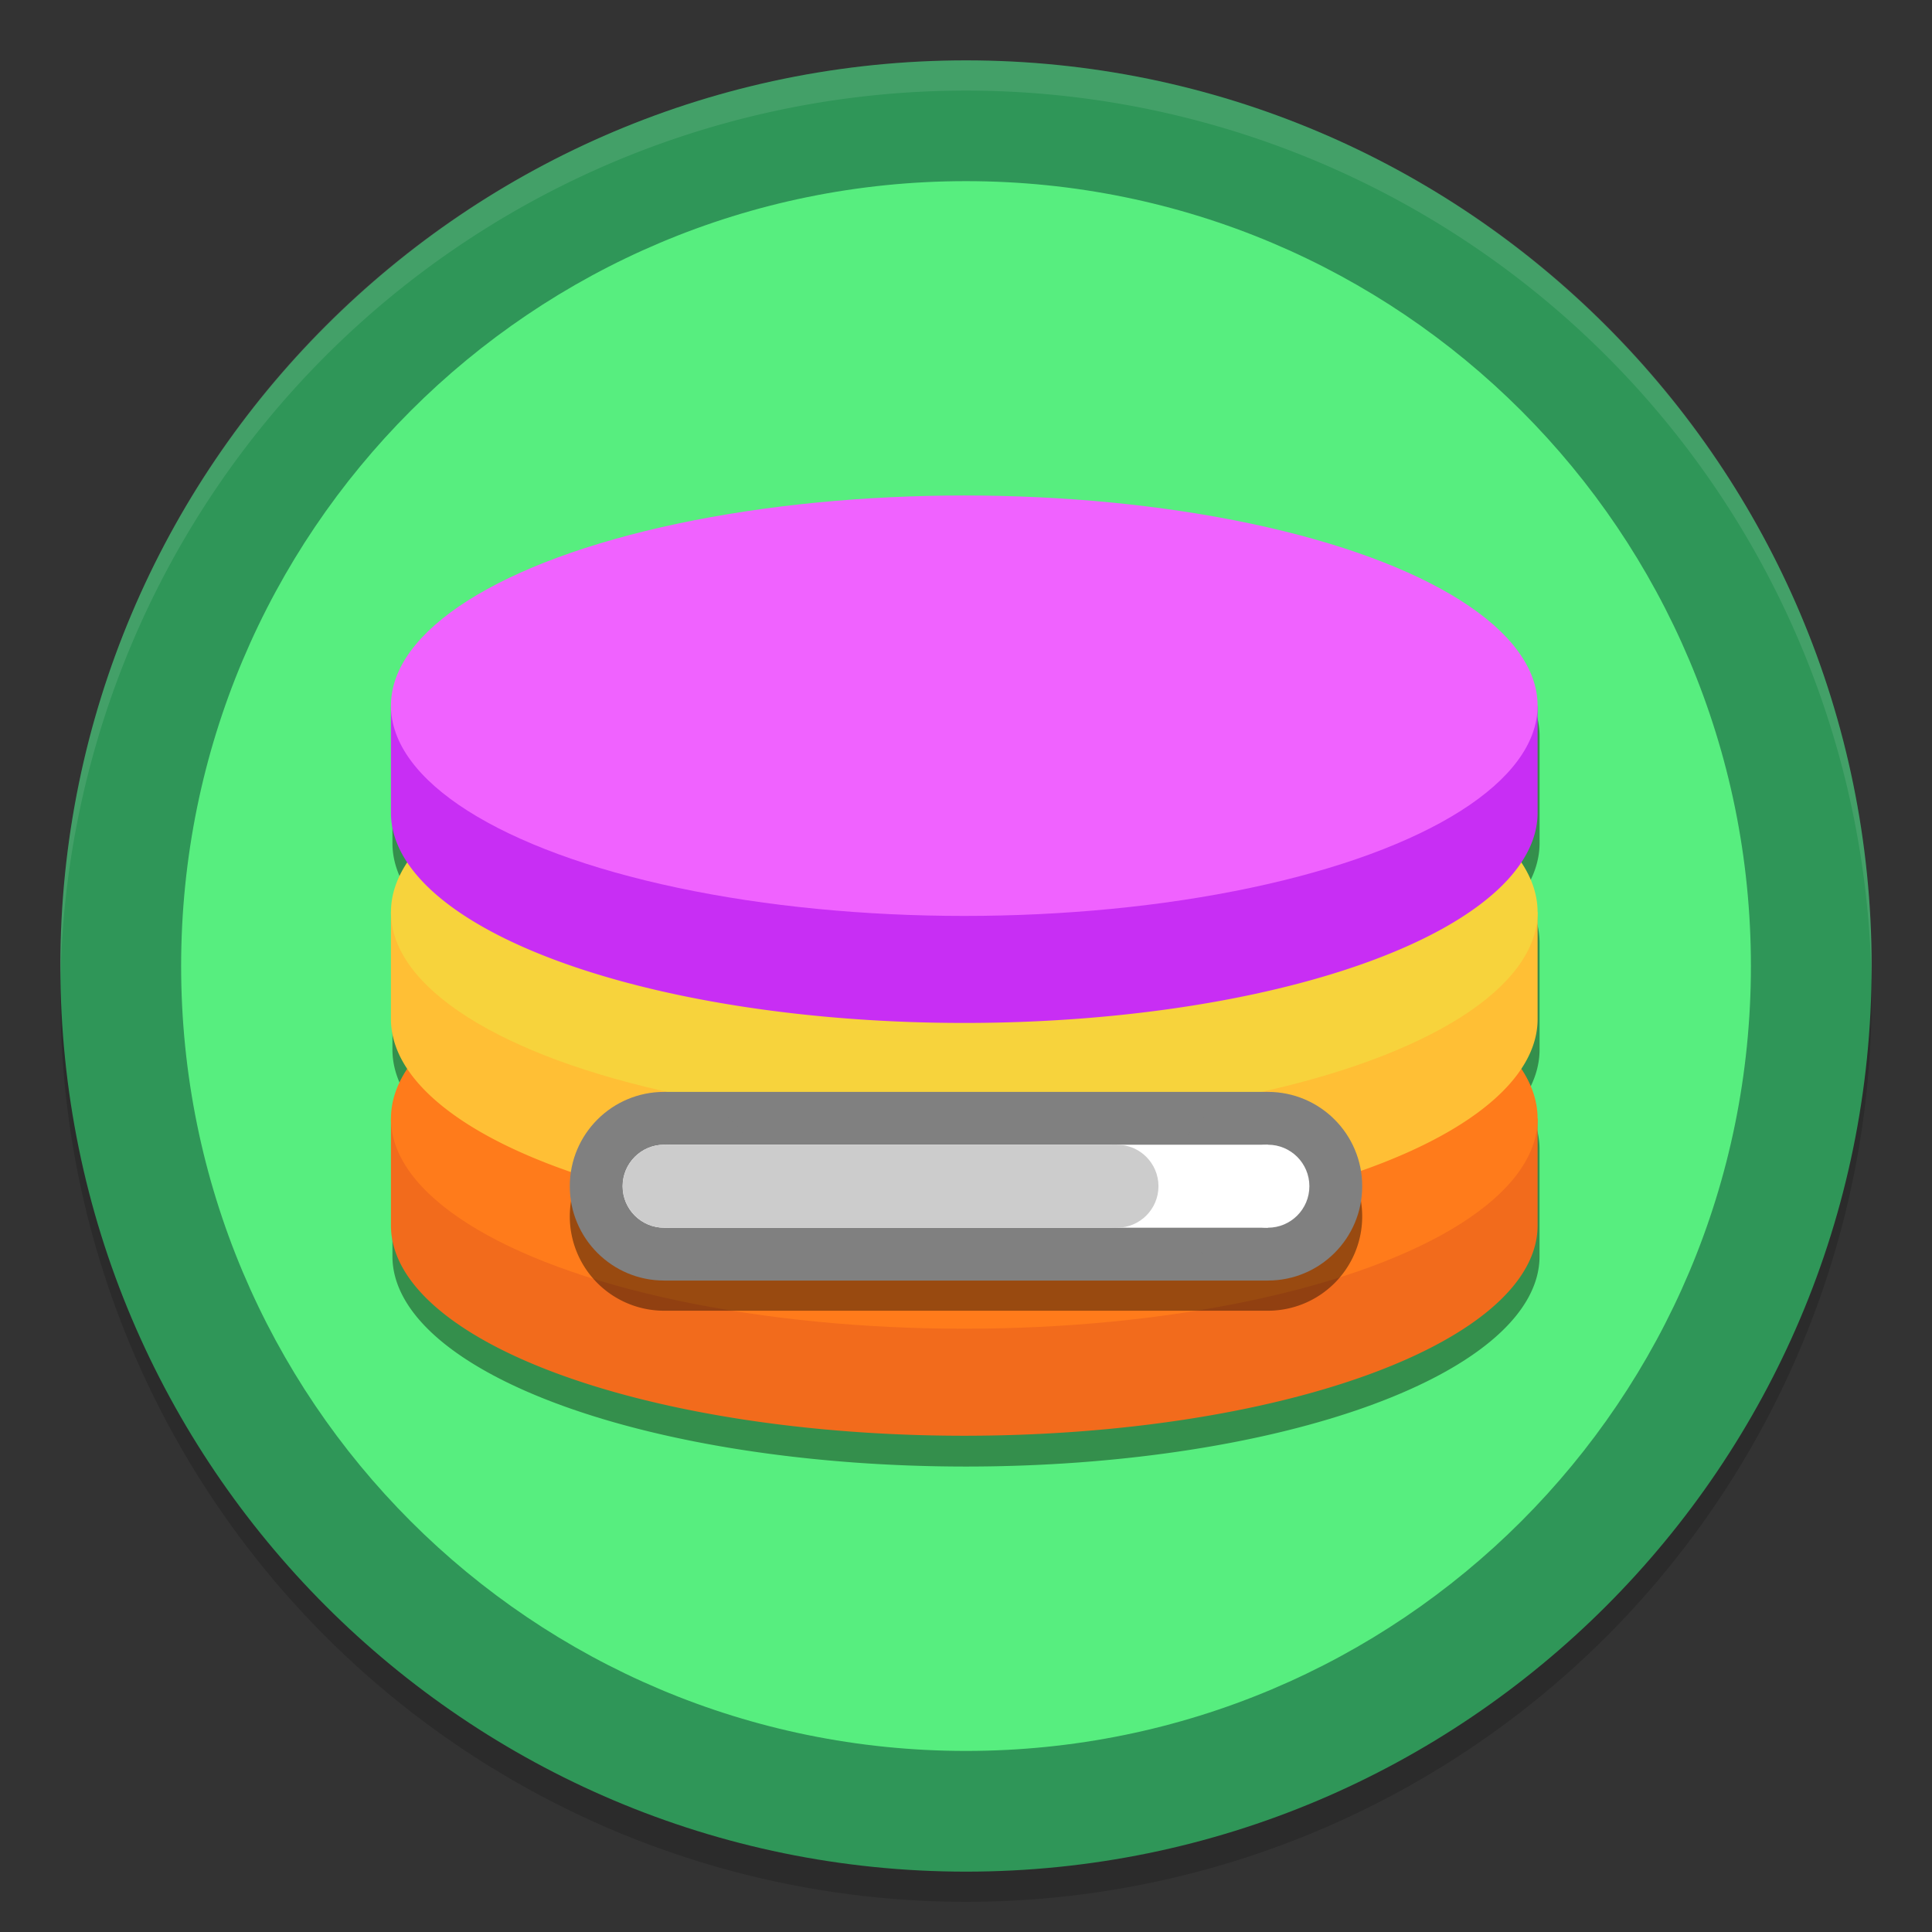 <?xml version="1.0" encoding="UTF-8" standalone="no"?>
<svg
   sodipodi:docname="org.gnome.World.PikaBackup.svg"
   id="svg4705"
   version="1.1"
   viewBox="0 0 67.733 67.733"
   height="256"
   width="256"
   inkscape:version="1.4 (e7c3feb100, 2024-10-09)"
   xmlns:inkscape="http://www.inkscape.org/namespaces/inkscape"
   xmlns:sodipodi="http://sodipodi.sourceforge.net/DTD/sodipodi-0.dtd"
   xmlns="http://www.w3.org/2000/svg"
   xmlns:svg="http://www.w3.org/2000/svg">
  <rect x="0" y="0" width="67.733" height="67.733" fill="#333333" stroke="none"/>
  <defs
     id="defs4699" />
  <sodipodi:namedview
     units="px"
     inkscape:document-rotation="0"
     inkscape:window-maximized="1"
     inkscape:window-y="0"
     inkscape:window-x="0"
     inkscape:window-height="1011"
     inkscape:window-width="1920"
     fit-margin-bottom="0"
     fit-margin-right="0"
     fit-margin-left="0"
     fit-margin-top="0"
     showgrid="false"
     inkscape:current-layer="layer6"
     inkscape:document-units="px"
     inkscape:cy="-265.71428"
     inkscape:cx="-340"
     inkscape:zoom="0.35"
     inkscape:pageshadow="2"
     inkscape:pageopacity="0.0"
     borderopacity="1.0"
     bordercolor="#666666"
     pagecolor="#ffffff"
     id="base"
     inkscape:showpageshadow="2"
     inkscape:pagecheckerboard="0"
     inkscape:deskcolor="#d1d1d1" />
  <g
     inkscape:label="Background"
     id="layer5"
     inkscape:groupmode="layer">
    <g
       style="display:inline;opacity:0.4"
       inkscape:label="Shadow"
       id="layer4"
       inkscape:groupmode="layer">
      <circle
         style="display:inline;opacity:0.4;fill:#000000;fill-opacity:1;stroke-width:5.602;paint-order:stroke fill markers"
         id="circle1"
         cx="33.867"
         cy="34.925"
         r="31.75" />
    </g>
    <g
       style="display:inline"
       transform="translate(-130.052,-144.325)"
       id="layer1"
       inkscape:groupmode="layer"
       inkscape:label="Colour">
      <g
         id="g31"
         transform="translate(3.26625e-4,6.96625e-4)">
        <path
           style="fill:#57ee7f"
           d="m 163.918,207.825 a 29.633,29.633 0 0 1 -29.633,-29.633 29.633,29.633 0 0 1 29.633,-29.633 29.633,29.633 0 0 1 29.633,29.633 29.633,29.633 0 0 1 -29.633,29.633 z"
           id="path30" />
        <path
           style="fill:#2f9658"
           d="m 195.668,178.191 c 0,-17.51 -14.24,-31.75 -31.75,-31.75 -17.51,0 -31.75,14.24 -31.75,31.75 0,17.51 14.24,31.75 31.75,31.75 17.51,0 31.75,-14.24 31.75,-31.75 z m -4.232,0 c 0,15.222 -12.295,27.518 -27.518,27.518 -15.222,0 -27.516,-12.295 -27.516,-27.518 0,-15.222 12.294,-27.516 27.516,-27.516 15.222,0 27.518,12.294 27.518,27.516 z"
           id="path31" />
      </g>
      <g
         id="g8"
         style="display:inline;enable-background:new"
         transform="matrix(0.355,0,0,0.355,221.916,126.16)" />
    </g>
    <g
       style="display:inline;opacity:0.1"
       inkscape:label="Highlight"
       id="layer3"
       inkscape:groupmode="layer">
      <path
         d="M 33.866,2.117 A 31.75,31.75 0 0 0 2.116,33.867 a 31.75,31.75 0 0 0 0.005,0.518 31.75,31.75 0 0 1 31.745,-31.209 31.75,31.75 0 0 1 31.745,31.232 31.75,31.75 0 0 0 0.005,-0.541 31.75,31.75 0 0 0 -31.75,-31.75 z"
         style="display:inline;opacity:1;fill:#ffffff;fill-opacity:1;stroke-width:5.602;paint-order:stroke fill markers"
         id="path8" />
    </g>
  </g>
  <g
     inkscape:label="Graphic"
     id="layer6"
     inkscape:groupmode="layer"
     style="display:inline">
    <path
       id="path28"
       style="fill:#000000;fill-opacity:1;stroke-width:0.539;stroke-linecap:round;stroke-linejoin:round;paint-order:markers fill stroke;opacity:0.4"
       d="M 33.867,18.436 A 20.108,7.373 0 0 0 13.758,25.809 v 3.753 a 20.108,7.373 0 0 0 0.574,1.743 20.108,7.373 0 0 0 -0.574,1.743 v 3.754 a 20.108,7.373 0 0 0 0.574,1.743 20.108,7.373 0 0 0 -0.574,1.743 v 3.754 a 20.108,7.373 0 0 0 20.108,7.373 20.108,7.373 0 0 0 20.108,-7.373 V 40.287 A 20.108,7.373 0 0 0 53.401,38.544 20.108,7.373 0 0 0 53.975,36.802 v -3.754 a 20.108,7.373 0 0 0 -0.574,-1.743 20.108,7.373 0 0 0 0.574,-1.743 V 25.809 A 20.108,7.373 0 0 0 33.867,18.436 Z" />
    <g
       id="g7"
       transform="matrix(0.268,0,0,0.268,-112.254,1.291)"
       style="display:inline;enable-background:new">
      <path
         id="path5"
         style="fill:#f26b1c;fill-opacity:1;stroke-width:2.012;stroke-linecap:round;stroke-linejoin:round;paint-order:markers fill stroke"
         d="m 544.67,128 a 75,27.5 0 0 0 -64.223,13.5 H 470 v 14 a 75,27.5 0 0 0 75,27.5 75,27.5 0 0 0 75,-27.5 75,27.5 0 0 0 0,-0.121 V 141.5 H 609.553 A 75,27.5 0 0 0 545,128 a 75,27.5 0 0 0 -0.33,0 z" />
      <ellipse
         style="fill:#ff7b1b;fill-opacity:1;stroke-width:2.012;stroke-linecap:round;stroke-linejoin:round;paint-order:markers fill stroke"
         id="ellipse5"
         cx="545"
         cy="141.5"
         rx="75"
         ry="27.5" />
      <path
         id="path6"
         style="fill:#ffbf35;fill-opacity:1;stroke-width:2.012;stroke-linecap:round;stroke-linejoin:round;paint-order:markers fill stroke"
         d="m 544.67,101 a 75,27.5 0 0 0 -64.223,13.5 H 470 v 14 a 75,27.5 0 0 0 75,27.5 75,27.5 0 0 0 75,-27.5 75,27.5 0 0 0 0,-0.121 V 114.5 H 609.553 A 75,27.5 0 0 0 545,101 a 75,27.5 0 0 0 -0.33,0 z" />
      <ellipse
         style="fill:#f7d33c;fill-opacity:1;stroke-width:2.012;stroke-linecap:round;stroke-linejoin:round;paint-order:markers fill stroke"
         id="ellipse6"
         cx="545"
         cy="114.5"
         rx="75"
         ry="27.5" />
      <path
         id="path7"
         style="fill:#c82ef4;fill-opacity:1;stroke-width:2.012;stroke-linecap:round;stroke-linejoin:round;paint-order:markers fill stroke"
         d="M 544.67,74 A 75,27.5 0 0 0 480.447,87.5 H 470 v 14 a 75,27.5 0 0 0 75,27.5 75,27.5 0 0 0 75,-27.5 75,27.5 0 0 0 0,-0.121 V 87.5 H 609.553 A 75,27.5 0 0 0 545,74 a 75,27.5 0 0 0 -0.33,0 z" />
      <ellipse
         style="fill:#f062ff;fill-opacity:1;stroke-width:2.012;stroke-linecap:round;stroke-linejoin:round;paint-order:markers fill stroke"
         id="ellipse7"
         cx="545"
         cy="87.5"
         rx="75"
         ry="27.5" />
    </g>
    <path
       id="rect26"
       style="display:inline;opacity:0.4;fill:#000000;fill-opacity:1;stroke:none;stroke-width:3.554;stroke-linejoin:round;stroke-dasharray:none;stroke-opacity:1;paint-order:normal;enable-background:new"
       d="m 23.283,39.338 a 3.307,3.307 0 0 0 -3.307,3.307 3.307,3.307 0 0 0 3.307,3.307 h 21.167 a 3.307,3.307 0 0 0 3.307,-3.307 3.307,3.307 0 0 0 -3.307,-3.307 z" />
    <rect
       style="display:inline;fill:#808080;fill-opacity:1;stroke:none;stroke-width:3.554;stroke-linejoin:round;stroke-dasharray:none;stroke-opacity:1;paint-order:normal;enable-background:new"
       id="rect20"
       width="21.167"
       height="6.615"
       x="23.283"
       y="38.28"
       ry="0"
       rx="0" />
    <circle
       style="display:inline;fill:#808080;fill-opacity:1;stroke:none;stroke-width:6.471;stroke-linejoin:round;stroke-dasharray:none;stroke-opacity:1;paint-order:normal;enable-background:new"
       id="circle21"
       cx="44.45"
       cy="41.587"
       r="3.307" />
    <circle
       style="display:inline;fill:#808080;fill-opacity:1;stroke:none;stroke-width:6.471;stroke-linejoin:round;stroke-dasharray:none;stroke-opacity:1;paint-order:normal;enable-background:new"
       id="circle22"
       cx="23.283"
       cy="41.587"
       r="3.307" />
    <rect
       style="display:inline;fill:#ffffff;fill-opacity:1;stroke:none;stroke-width:2.357;stroke-linejoin:round;stroke-dasharray:none;stroke-opacity:1;paint-order:normal;enable-background:new"
       id="rect22"
       width="21.167"
       height="2.91"
       x="23.283"
       y="40.132"
       ry="0"
       rx="0" />
    <circle
       style="display:inline;fill:#ffffff;fill-opacity:1;stroke:none;stroke-width:2.847;stroke-linejoin:round;stroke-dasharray:none;stroke-opacity:1;paint-order:normal;enable-background:new"
       id="circle23"
       cx="44.45"
       cy="41.587"
       r="1.455" />
    <circle
       style="display:inline;fill:#ffffff;fill-opacity:1;stroke:none;stroke-width:2.847;stroke-linejoin:round;stroke-dasharray:none;stroke-opacity:1;paint-order:normal;enable-background:new"
       id="circle24"
       cx="23.283"
       cy="41.587"
       r="1.455" />
    <g
       id="g26"
       style="display:inline;fill:#cccccc"
       transform="translate(-55.416,79.587)">
      <rect
         style="display:inline;opacity:1;fill:#cccccc;fill-opacity:1;stroke:none;stroke-width:2.042;stroke-linejoin:round;stroke-dasharray:none;stroke-opacity:1;paint-order:normal;enable-background:new"
         id="rect24"
         width="15.875"
         height="2.91"
         x="78.7"
         y="-39.455"
         ry="0"
         rx="0" />
      <circle
         style="display:inline;opacity:1;fill:#cccccc;fill-opacity:1;stroke:none;stroke-width:2.847;stroke-linejoin:round;stroke-dasharray:none;stroke-opacity:1;paint-order:normal;enable-background:new"
         id="circle25"
         cx="94.575"
         cy="-38"
         r="1.455" />
      <circle
         style="display:inline;opacity:1;fill:#cccccc;fill-opacity:1;stroke:none;stroke-width:2.847;stroke-linejoin:round;stroke-dasharray:none;stroke-opacity:1;paint-order:normal;enable-background:new"
         id="circle26"
         cx="78.7"
         cy="-38"
         r="1.455" />
    </g>
  </g>
</svg>
